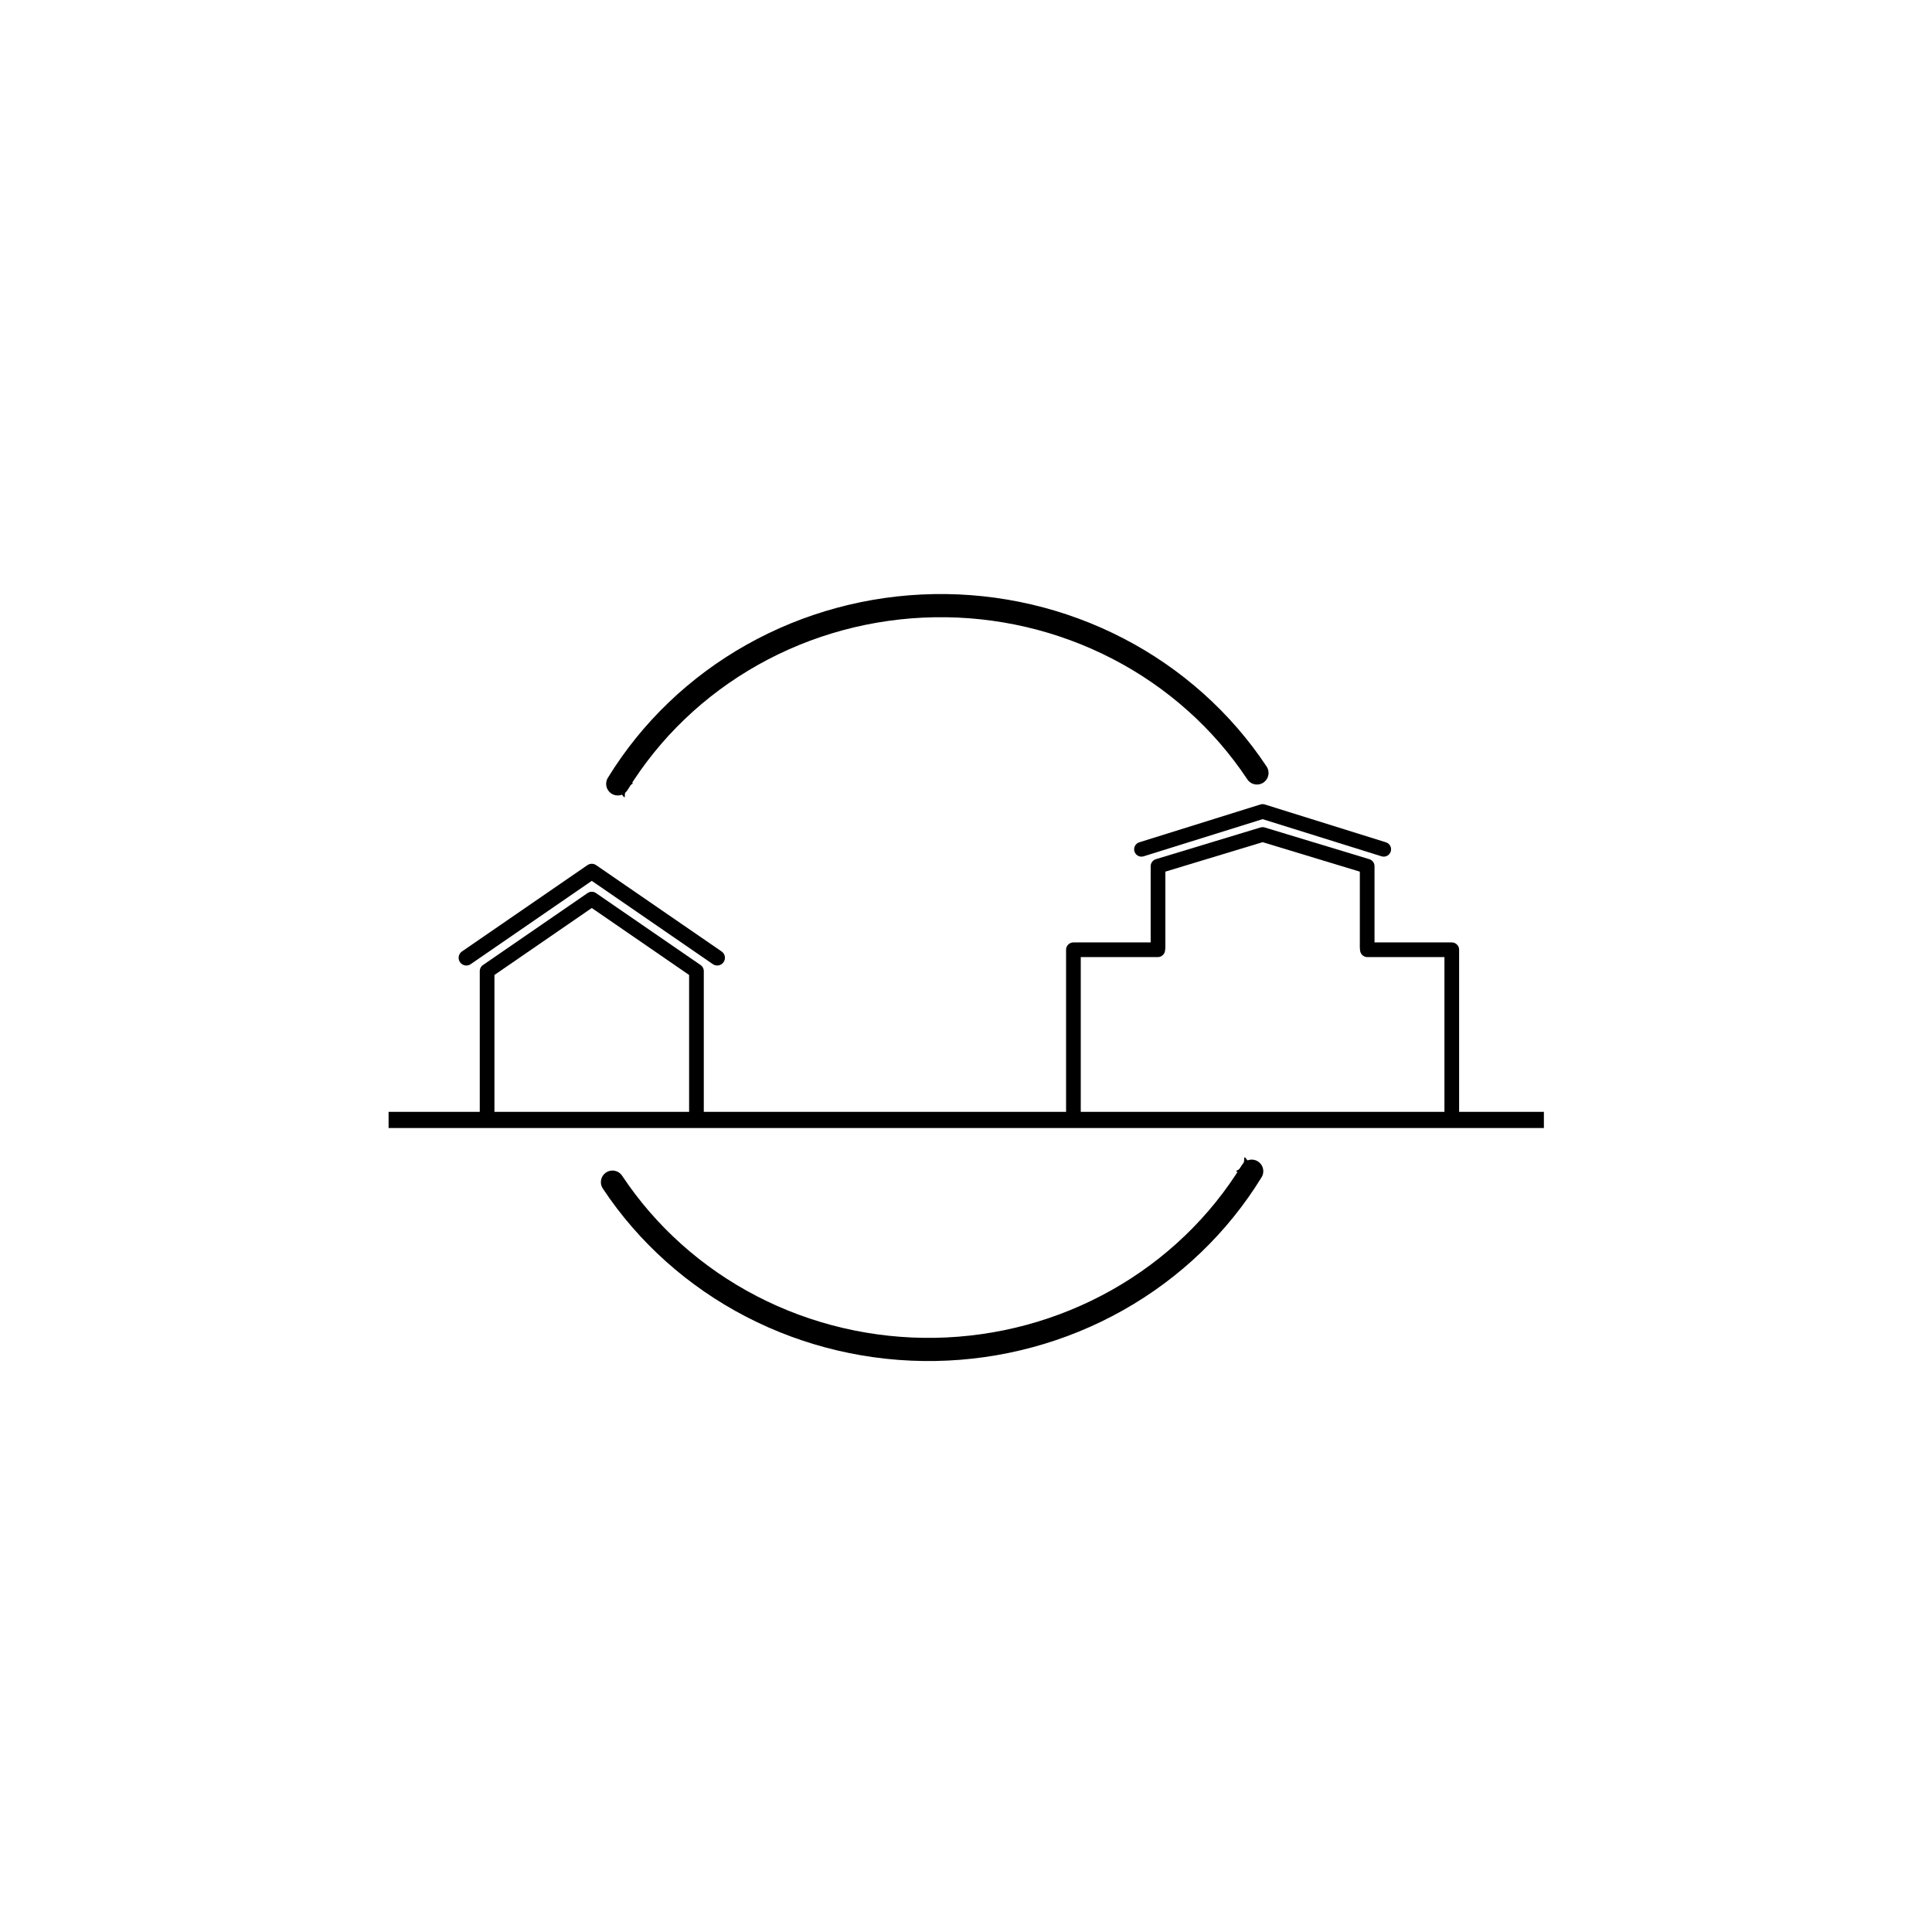 <?xml version="1.0" encoding="UTF-8"?>
<svg width="1200pt" height="1200pt" version="1.1" viewBox="0 0 1200 1200" xmlns="http://www.w3.org/2000/svg">
 <g stroke="#000">
  <path transform="matrix(.456 0 0 .456 257.24 374.21)" d="m99.358 693.76v-191.65l142.58-98.1 142.58 98.1v191.65" fill="none" stroke-linecap="round" stroke-linejoin="round" stroke-width="20"/>
  <path transform="matrix(.456 0 0 .456 257.24 374.21)" d="m71.086 483.98 170.85-117.55 170.86 117.55" fill="none" stroke-linecap="round" stroke-linejoin="round" stroke-width="21"/>
  <path transform="matrix(.456 0 0 .456 451.23 433.29)" d="m987.93 567.02v-223.55h-114.94l-0.3-3.081v-110.73l-142.45-43.182-142.45 43.182v110.73l-0.351 3.081h-114.88v223.55" fill="none" stroke-linecap="round" stroke-linejoin="round" stroke-width="20"/>
  <path transform="matrix(.456 0 0 .456 451.23 409.39)" d="m565.26 259.06 164.99-51.536 164.99 51.536" fill="none" stroke-linecap="round" stroke-linejoin="round" stroke-width="19.977"/>
  <path transform="matrix(.756 0 0 .756 207.08 245.24)" d="m45.34 595.73h949.18" fill="none" stroke-width="13.286"/>
  <path transform="matrix(.756 0 0 .756 222.14 182.57)" d="m734.54 720.75c-26.894 43.864-64.891 80.336-110.4 105.96-45.502 25.622-97.001 39.548-149.61 40.447-52.604 0.899-104.58-11.253-150.99-35.299-46.412-24.051-85.712-59.2-114.18-102.12" fill="none" stroke-linecap="round" stroke-linejoin="round" stroke-width="19.036"/>
  <path transform="matrix(-1.019 -.606 .606 -1.019 779.59 728.65)" d="m8.719 4.033-10.925-4.016 10.923-4.017c-1.743 2.371-1.734 5.618 0.002 8.033zm0 0" fill-rule="evenodd" stroke-linecap="round" stroke-linejoin="round" stroke-width=".625"/>
  <path transform="matrix(-.756 0 0 -.756 222.14 182.57)" d="m-213.69-402.52c-26.894 43.864-64.891 80.341-110.4 105.96-45.502 25.622-97.001 39.542-149.61 40.442-52.604 0.905-104.58-11.248-150.99-35.299-46.407-24.046-85.712-59.2-114.18-102.12" fill="none" stroke-linecap="round" stroke-linejoin="round" stroke-width="19.036"/>
  <path transform="matrix(1.019 .606 -.606 1.019 381.3 485.37)" d="m8.72 4.034-10.927-4.019 10.923-4.017c-1.743 2.371-1.734 5.618 0.004 8.036zm0 0" fill-rule="evenodd" stroke-linecap="round" stroke-linejoin="round" stroke-width=".625"/>
 </g>
</svg>
